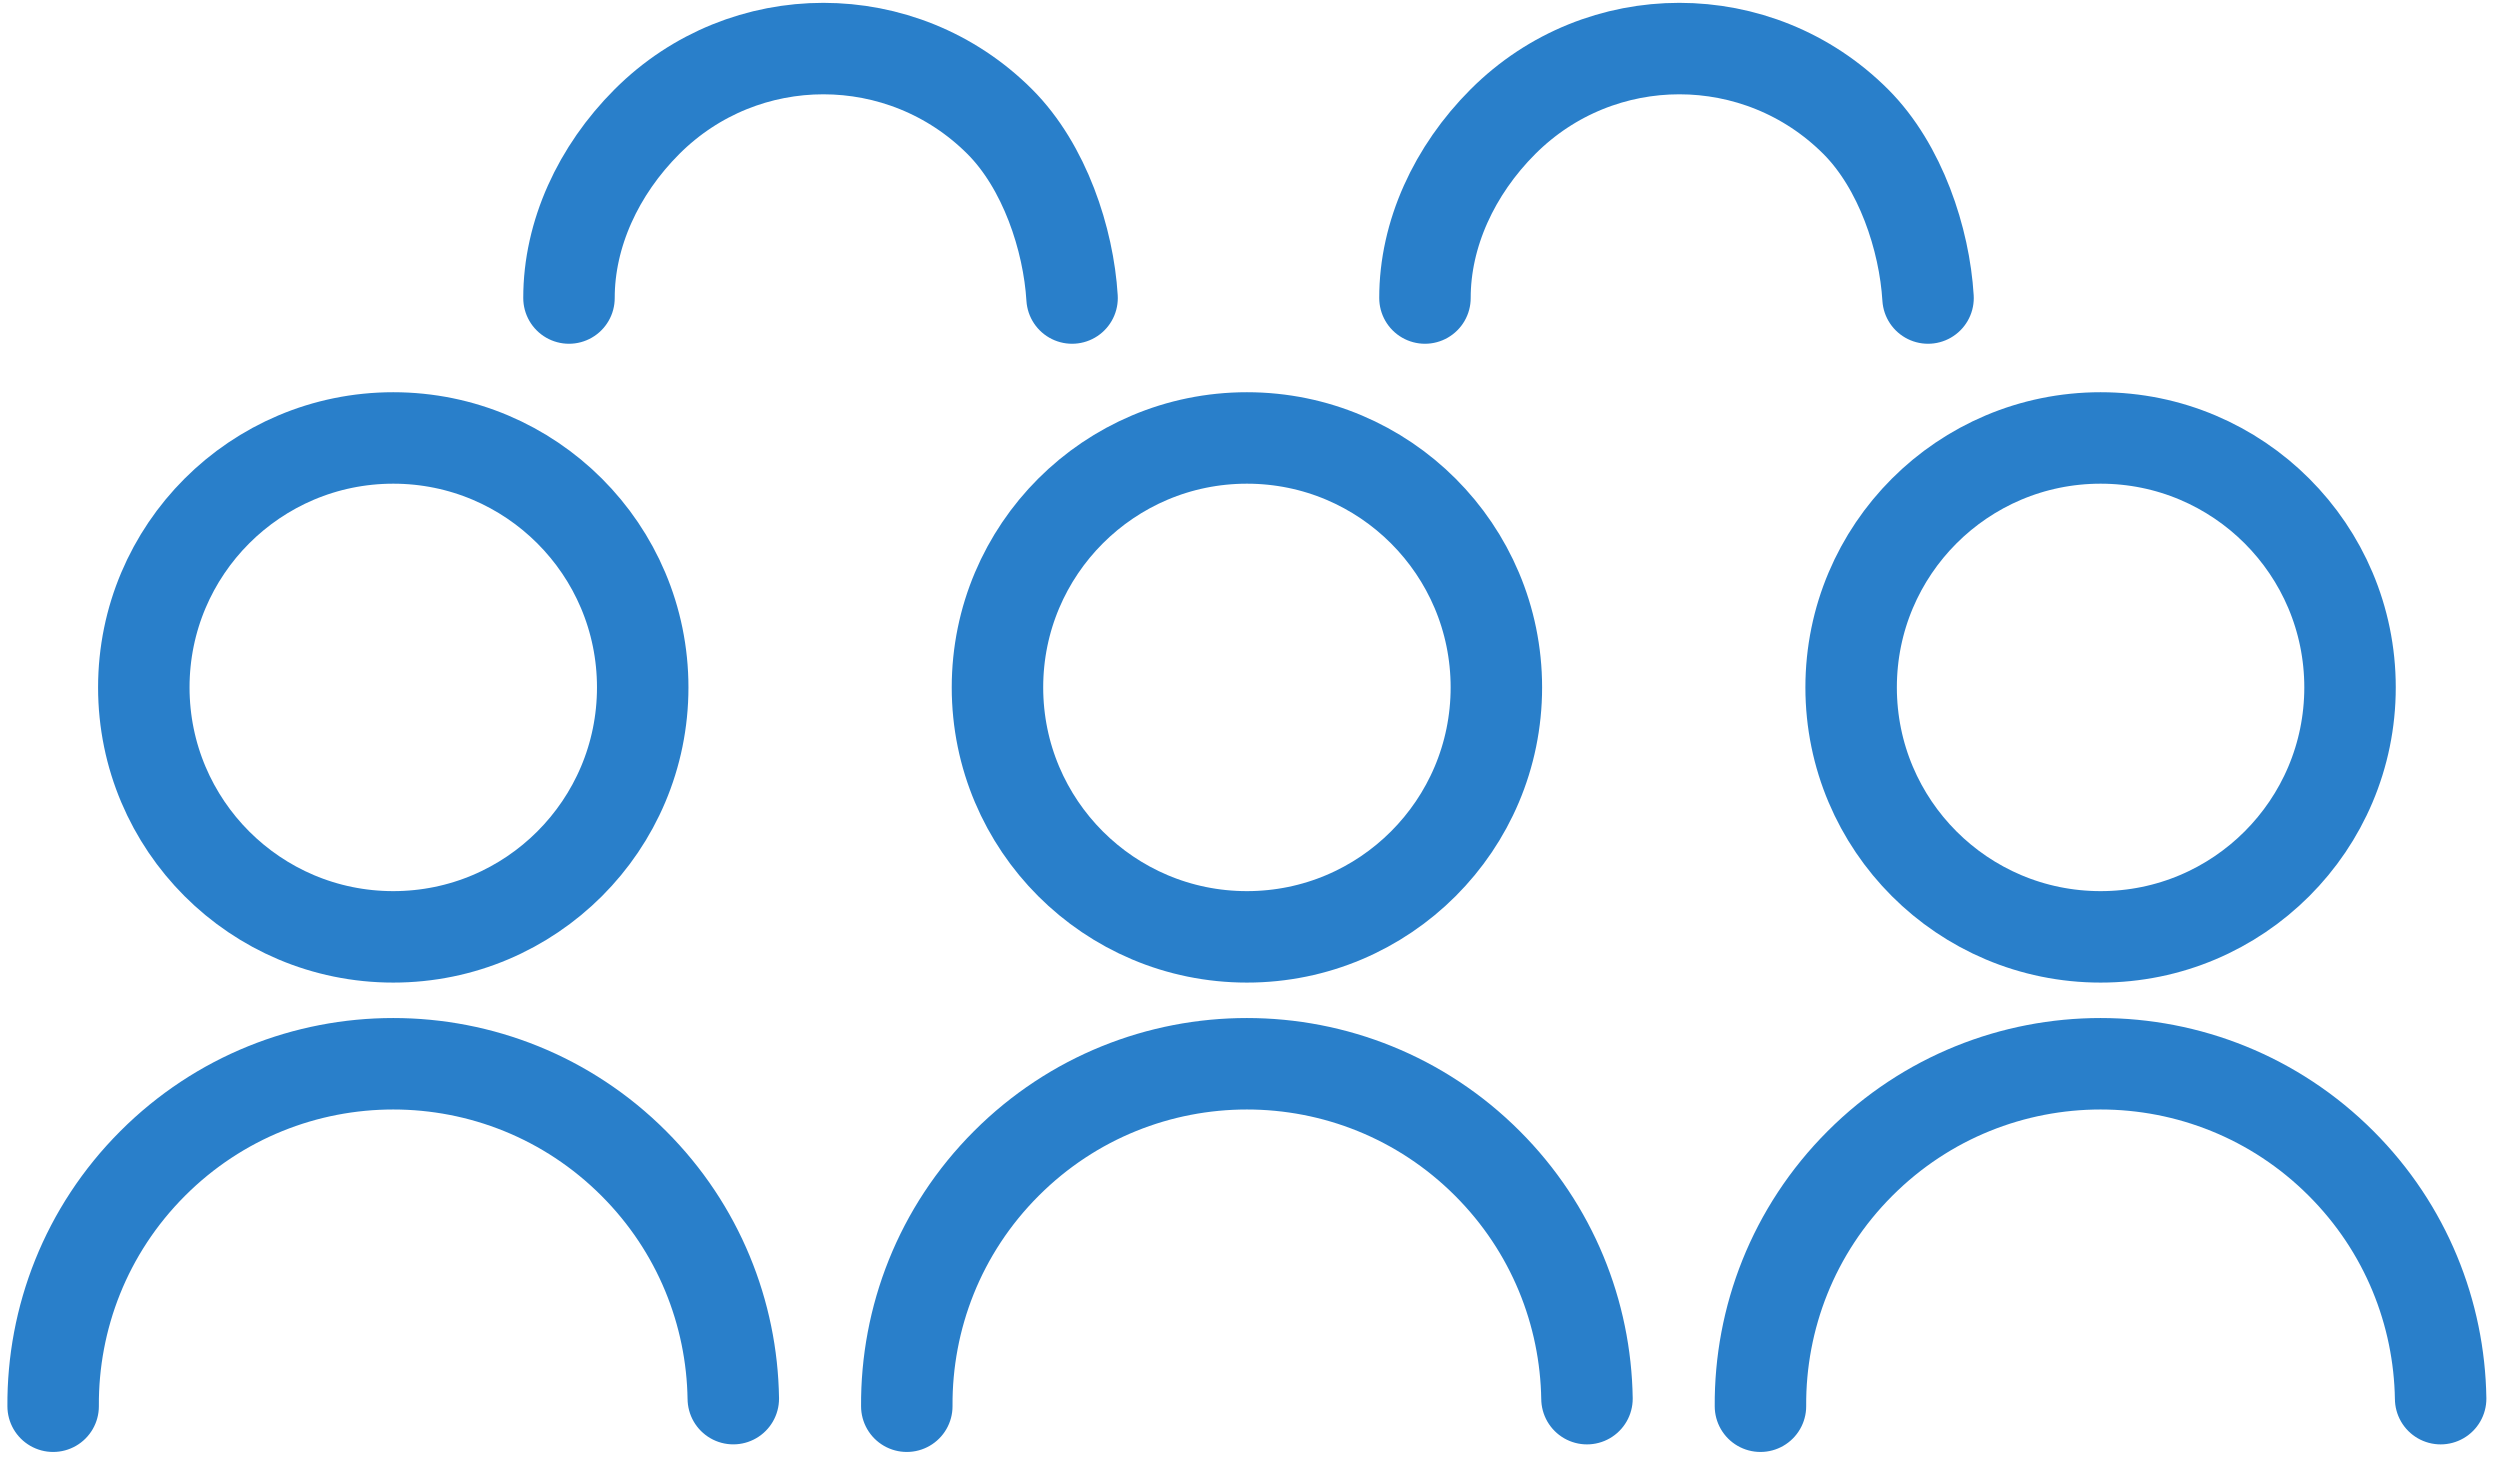 <?xml version="1.0" encoding="UTF-8"?>
<svg width="82px" height="48px" viewBox="0 0 82 48" version="1.1" xmlns="http://www.w3.org/2000/svg" xmlns:xlink="http://www.w3.org/1999/xlink">
    <!-- Generator: Sketch 43.2 (39069) - http://www.bohemiancoding.com/sketch -->
    <title>communities-icon</title>
    <desc>Created with Sketch.</desc>
    <defs></defs>
    <g id="Page-1" stroke="none" stroke-width="1" fill="none" fill-rule="evenodd">
        <g id="ds-landing" transform="translate(-309, -2985)" stroke="#297FCA" stroke-width="3">
            <g id="communities-icon" transform="translate(308, 2983)">
                <circle id="Oval-4-Copy-8" cx="13.899" cy="24.547" r="8.182"></circle>
                <path d="M32.587,17.09 C33.866,15.646 35.001,13.403 35.001,11.322 C35.001,6.804 31.338,3.14 26.819,3.14 C24.557,3.14 22.4,3.938 20.919,5.422" id="Oval-4-Copy-10" stroke-linecap="round" transform="translate(27.96, 10.115) rotate(-45) translate(-27.96, -10.115) "></path>
                <path d="M60.663,17.09 C61.943,15.646 63.077,13.403 63.077,11.322 C63.077,6.804 59.414,3.14 54.896,3.14 C52.633,3.14 50.476,3.938 48.995,5.422" id="Oval-4-Copy-11" stroke-linecap="round" transform="translate(56.036, 10.115) rotate(-45) translate(-56.036, -10.115) "></path>
                <path d="M20.238,55.173 C22.186,53.165 23.385,50.426 23.385,47.407 C23.385,41.246 18.391,36.252 12.23,36.252 C9.121,36.252 6.31,37.523 4.287,39.574" id="Oval-4-Copy-9" stroke-linecap="round" transform="translate(13.836, 45.713) rotate(-45) translate(-13.836, -45.713) "></path>
                <g id="Group-21-Copy-3" transform="translate(27.909, 16.016)">
                    <circle id="Oval-4-Copy-8" cx="13.99" cy="8.531" r="8.182"></circle>
                    <path d="M20.329,39.158 C22.277,37.149 23.476,34.41 23.476,31.391 C23.476,25.23 18.482,20.236 12.321,20.236 C9.212,20.236 6.401,21.507 4.378,23.558" id="Oval-4-Copy-9" stroke-linecap="round" transform="translate(13.927, 29.697) rotate(-45) translate(-13.927, -29.697) "></path>
                </g>
                <g id="Group-21-Copy-4" transform="translate(55.909, 16.016)">
                    <circle id="Oval-4-Copy-8" cx="13.99" cy="8.531" r="8.182"></circle>
                    <path d="M20.329,39.158 C22.277,37.149 23.476,34.41 23.476,31.391 C23.476,25.23 18.482,20.236 12.321,20.236 C9.212,20.236 6.401,21.507 4.378,23.558" id="Oval-4-Copy-9" stroke-linecap="round" transform="translate(13.927, 29.697) rotate(-45) translate(-13.927, -29.697) "></path>
                </g>
            </g>
        </g>
    </g>
</svg>